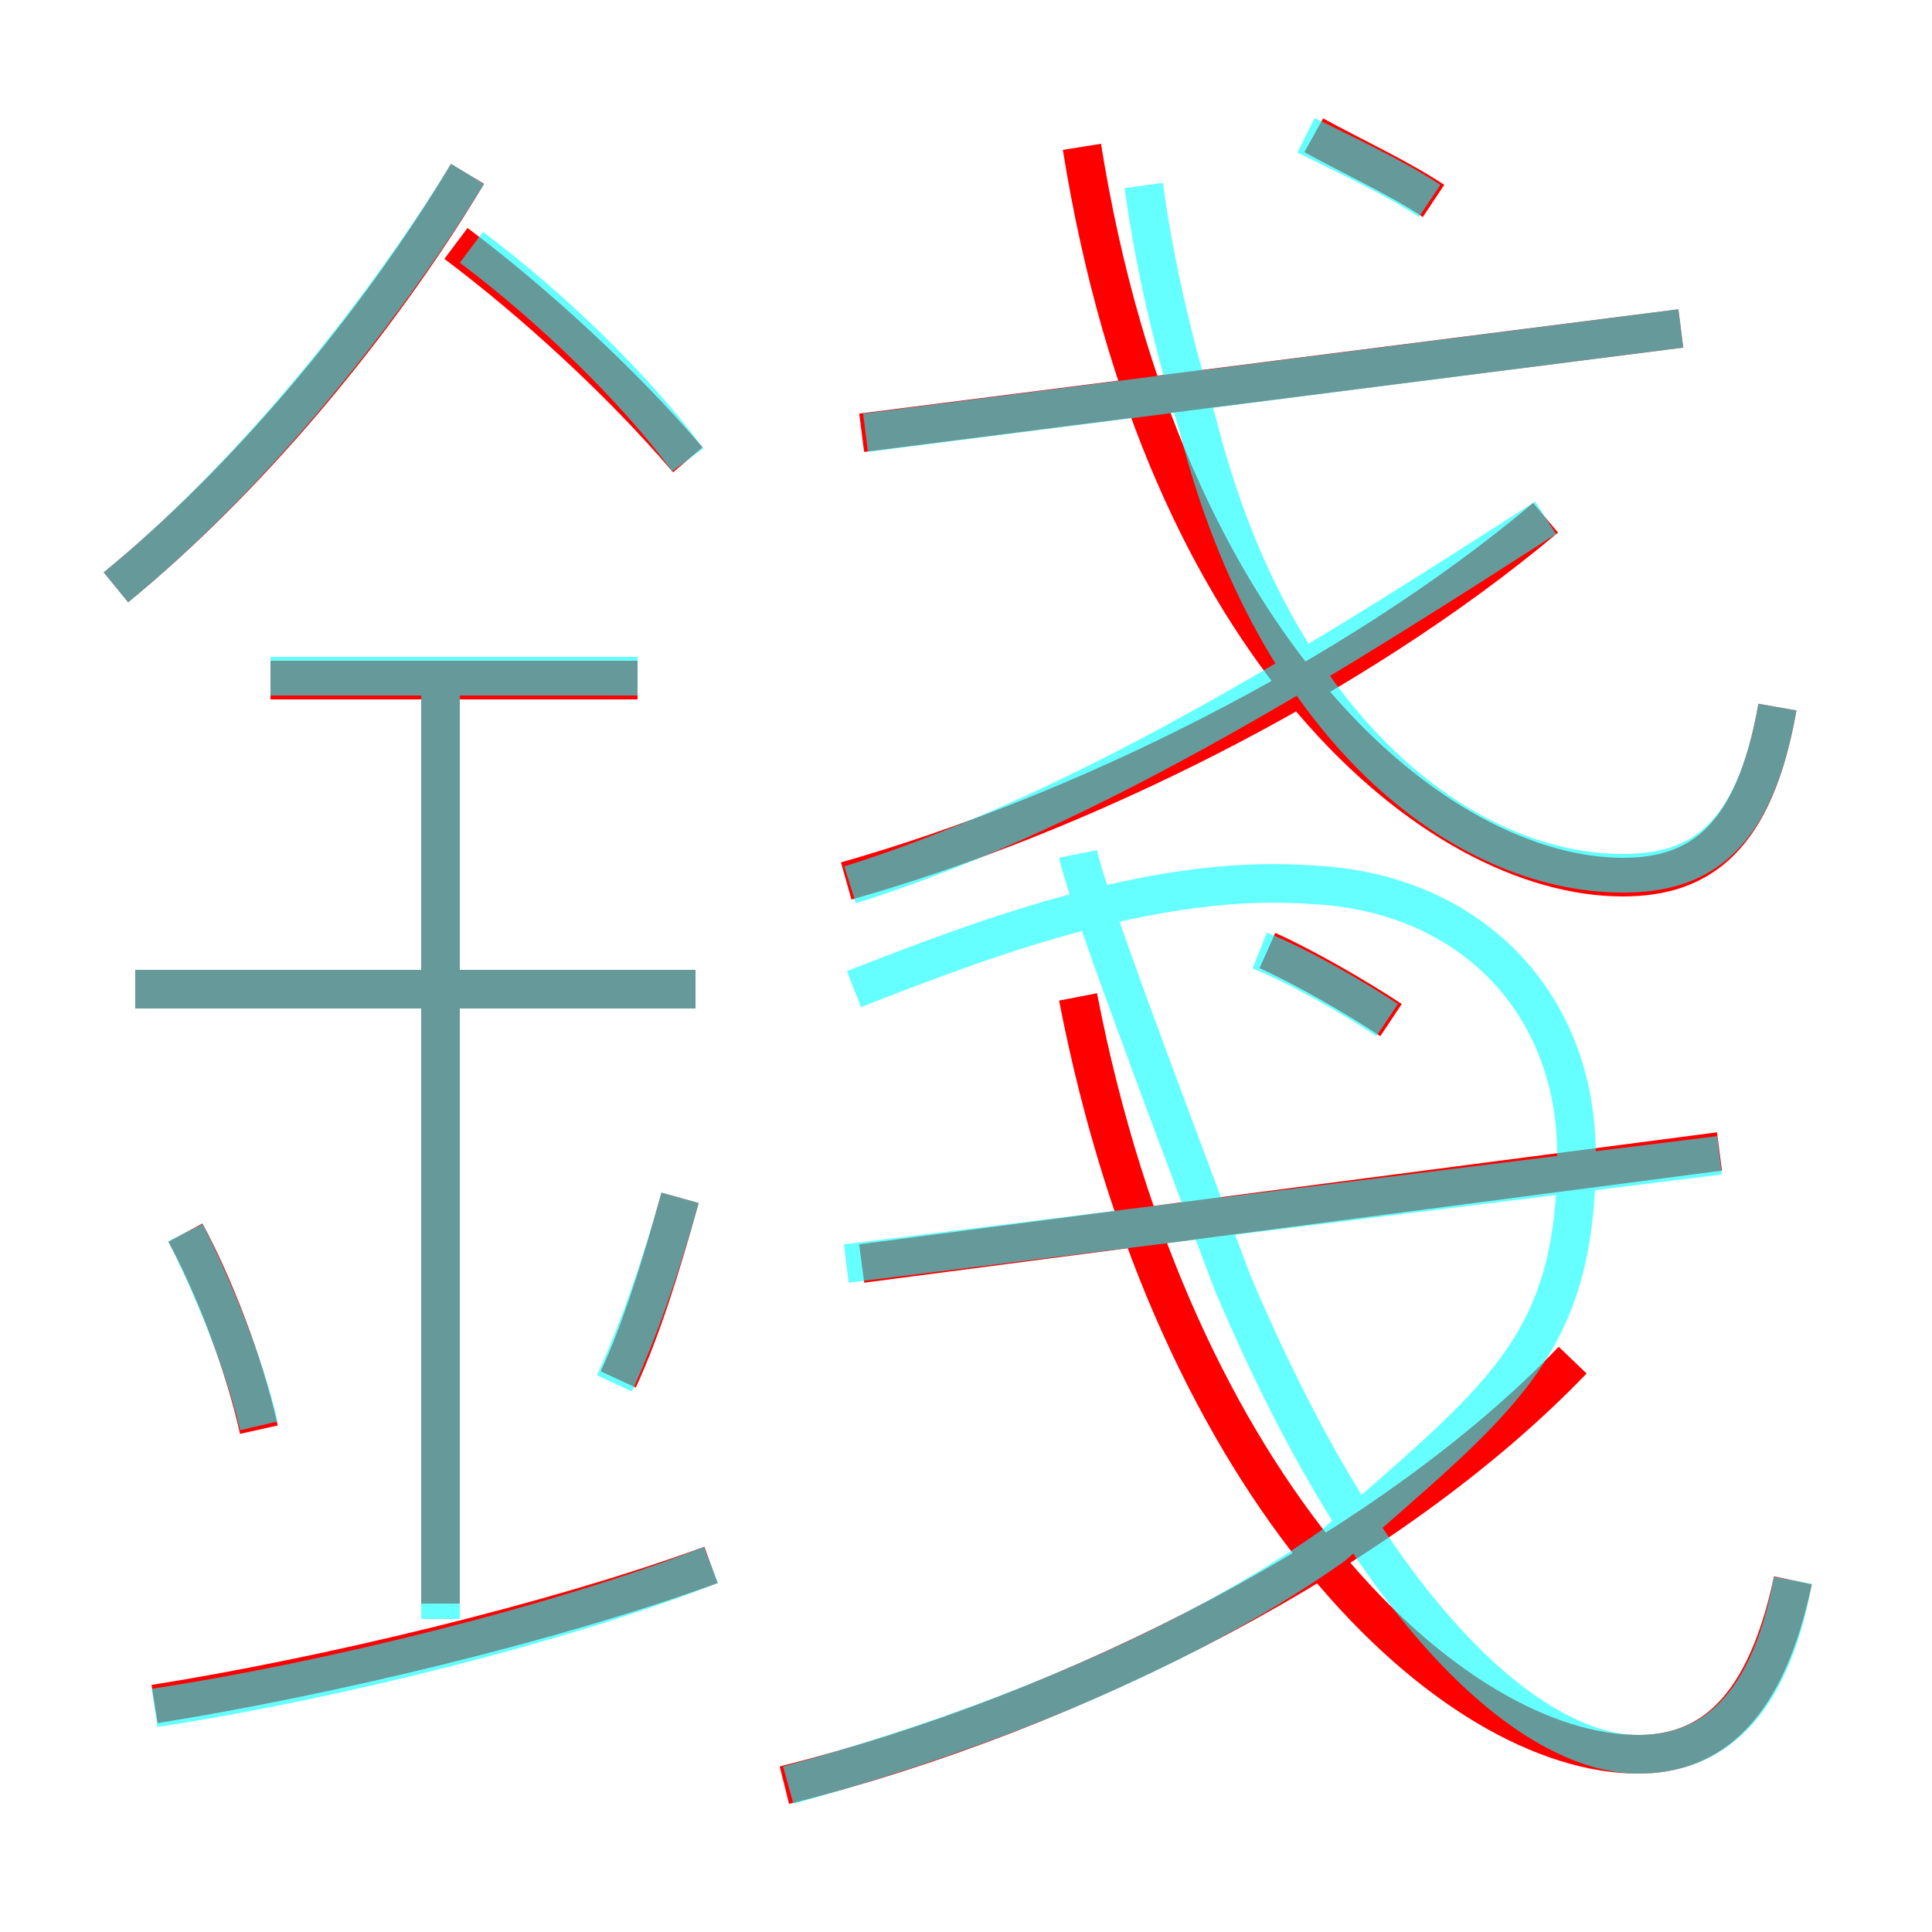 <?xml version='1.0' encoding='utf8'?>
<svg viewBox="0.0 -6.0 50.0 50.0" version="1.1" xmlns="http://www.w3.org/2000/svg">
<rect x="0.0" y="-6.0" width="50.0" height="50.0" fill="#333333" stroke="none"/>
<rect x="-1000" y="-1000" width="2000" height="2000" stroke="white" fill="white"/>
<g style="fill:none;stroke:rgba(255, 0, 0, 1);  stroke-width:1"><path d="M 46.4 -3.1 C 45.7 0.2 44.3 1.4 42.4 1.4 C 37.6 1.4 30.4 -5.3 27.9 -18.2 M 4.0 0.1 C 8.4 -0.6 14.3 -2.0 18.4 -3.5 M 6.7 -7.0 C 6.3 -8.8 5.5 -10.8 4.8 -12.1 M 11.4 -2.5 L 11.4 -26.4 M 16.0 -8.3 C 16.6 -9.6 17.1 -11.2 17.6 -13.0 M 18.0 -18.4 L 3.5 -18.4 M 20.3 2.2 C 27.9 0.3 36.0 -3.9 40.7 -8.8 M 16.5 -26.4 L 7.0 -26.4 M 3.0 -28.8 C 6.3 -31.5 9.7 -35.5 12.1 -39.5 M 22.3 -11.3 L 44.5 -14.2 M 17.8 -32.1 C 16.1 -34.1 13.8 -36.2 11.8 -37.7 M 36.0 -17.6 C 35.1 -18.2 33.7 -19.0 32.8 -19.4 M 21.9 -21.2 C 27.9 -22.9 35.0 -26.4 40.0 -30.6 M 22.3 -32.8 L 43.5 -35.5 M 46.0 -25.7 C 45.4 -22.3 44.0 -21.3 42.0 -21.3 C 37.2 -21.3 30.1 -27.1 28.0 -40.2 M 37.1 -38.8 C 36.2 -39.4 34.9 -40.0 34.0 -40.5" transform="translate(0.0 38.0)" />
</g>
<g style="fill:none;stroke:rgba(0, 255, 255, 0.6);  stroke-width:1">
<path d="M 46.4 -3.1 C 45.8 0.2 44.3 1.4 42.4 1.4 C 39.9 1.4 35.8 -1.6 31.9 -10.8 C 29.9 -16.1 28.1 -20.9 27.9 -21.9 M 4.0 0.2 C 8.6 -0.5 14.6 -2.0 18.4 -3.5 M 6.7 -7.1 C 6.3 -8.8 5.5 -10.7 4.8 -12.1 M 11.4 -2.1 L 11.4 -26.5 M 15.9 -8.2 C 16.5 -9.5 17.1 -11.2 17.6 -13.0 M 18.0 -18.4 L 3.5 -18.4 M 20.4 2.2 C 25.1 0.9 30.4 -1.1 34.5 -4.0 C 38.8 -7.8 40.8 -9.1 40.8 -14.1 C 40.8 -18.1 38.0 -20.9 34.0 -21.1 C 30.1 -21.4 25.9 -19.9 22.1 -18.4 M 16.5 -26.5 L 7.0 -26.5 M 3.0 -28.8 C 6.3 -31.5 9.7 -35.6 12.1 -39.5 M 17.8 -32.1 C 16.4 -34.0 14.2 -36.1 12.2 -37.6 M 35.9 -17.6 C 35.0 -18.2 33.6 -19.0 32.6 -19.4 M 44.5 -14.1 L 21.9 -11.3 M 46.0 -25.7 C 45.4 -22.3 44.0 -21.4 42.0 -21.4 C 37.9 -21.4 33.0 -25.1 31.0 -33.0 C 30.4 -35.0 29.9 -37.0 29.6 -39.2 M 22.0 -21.1 C 28.4 -23.1 35.0 -27.4 40.0 -30.6 M 22.4 -32.8 L 43.5 -35.5 M 37.0 -38.8 C 36.1 -39.4 34.8 -40.0 33.8 -40.5" transform="translate(0.0 38.0)" />
</g>
</svg>